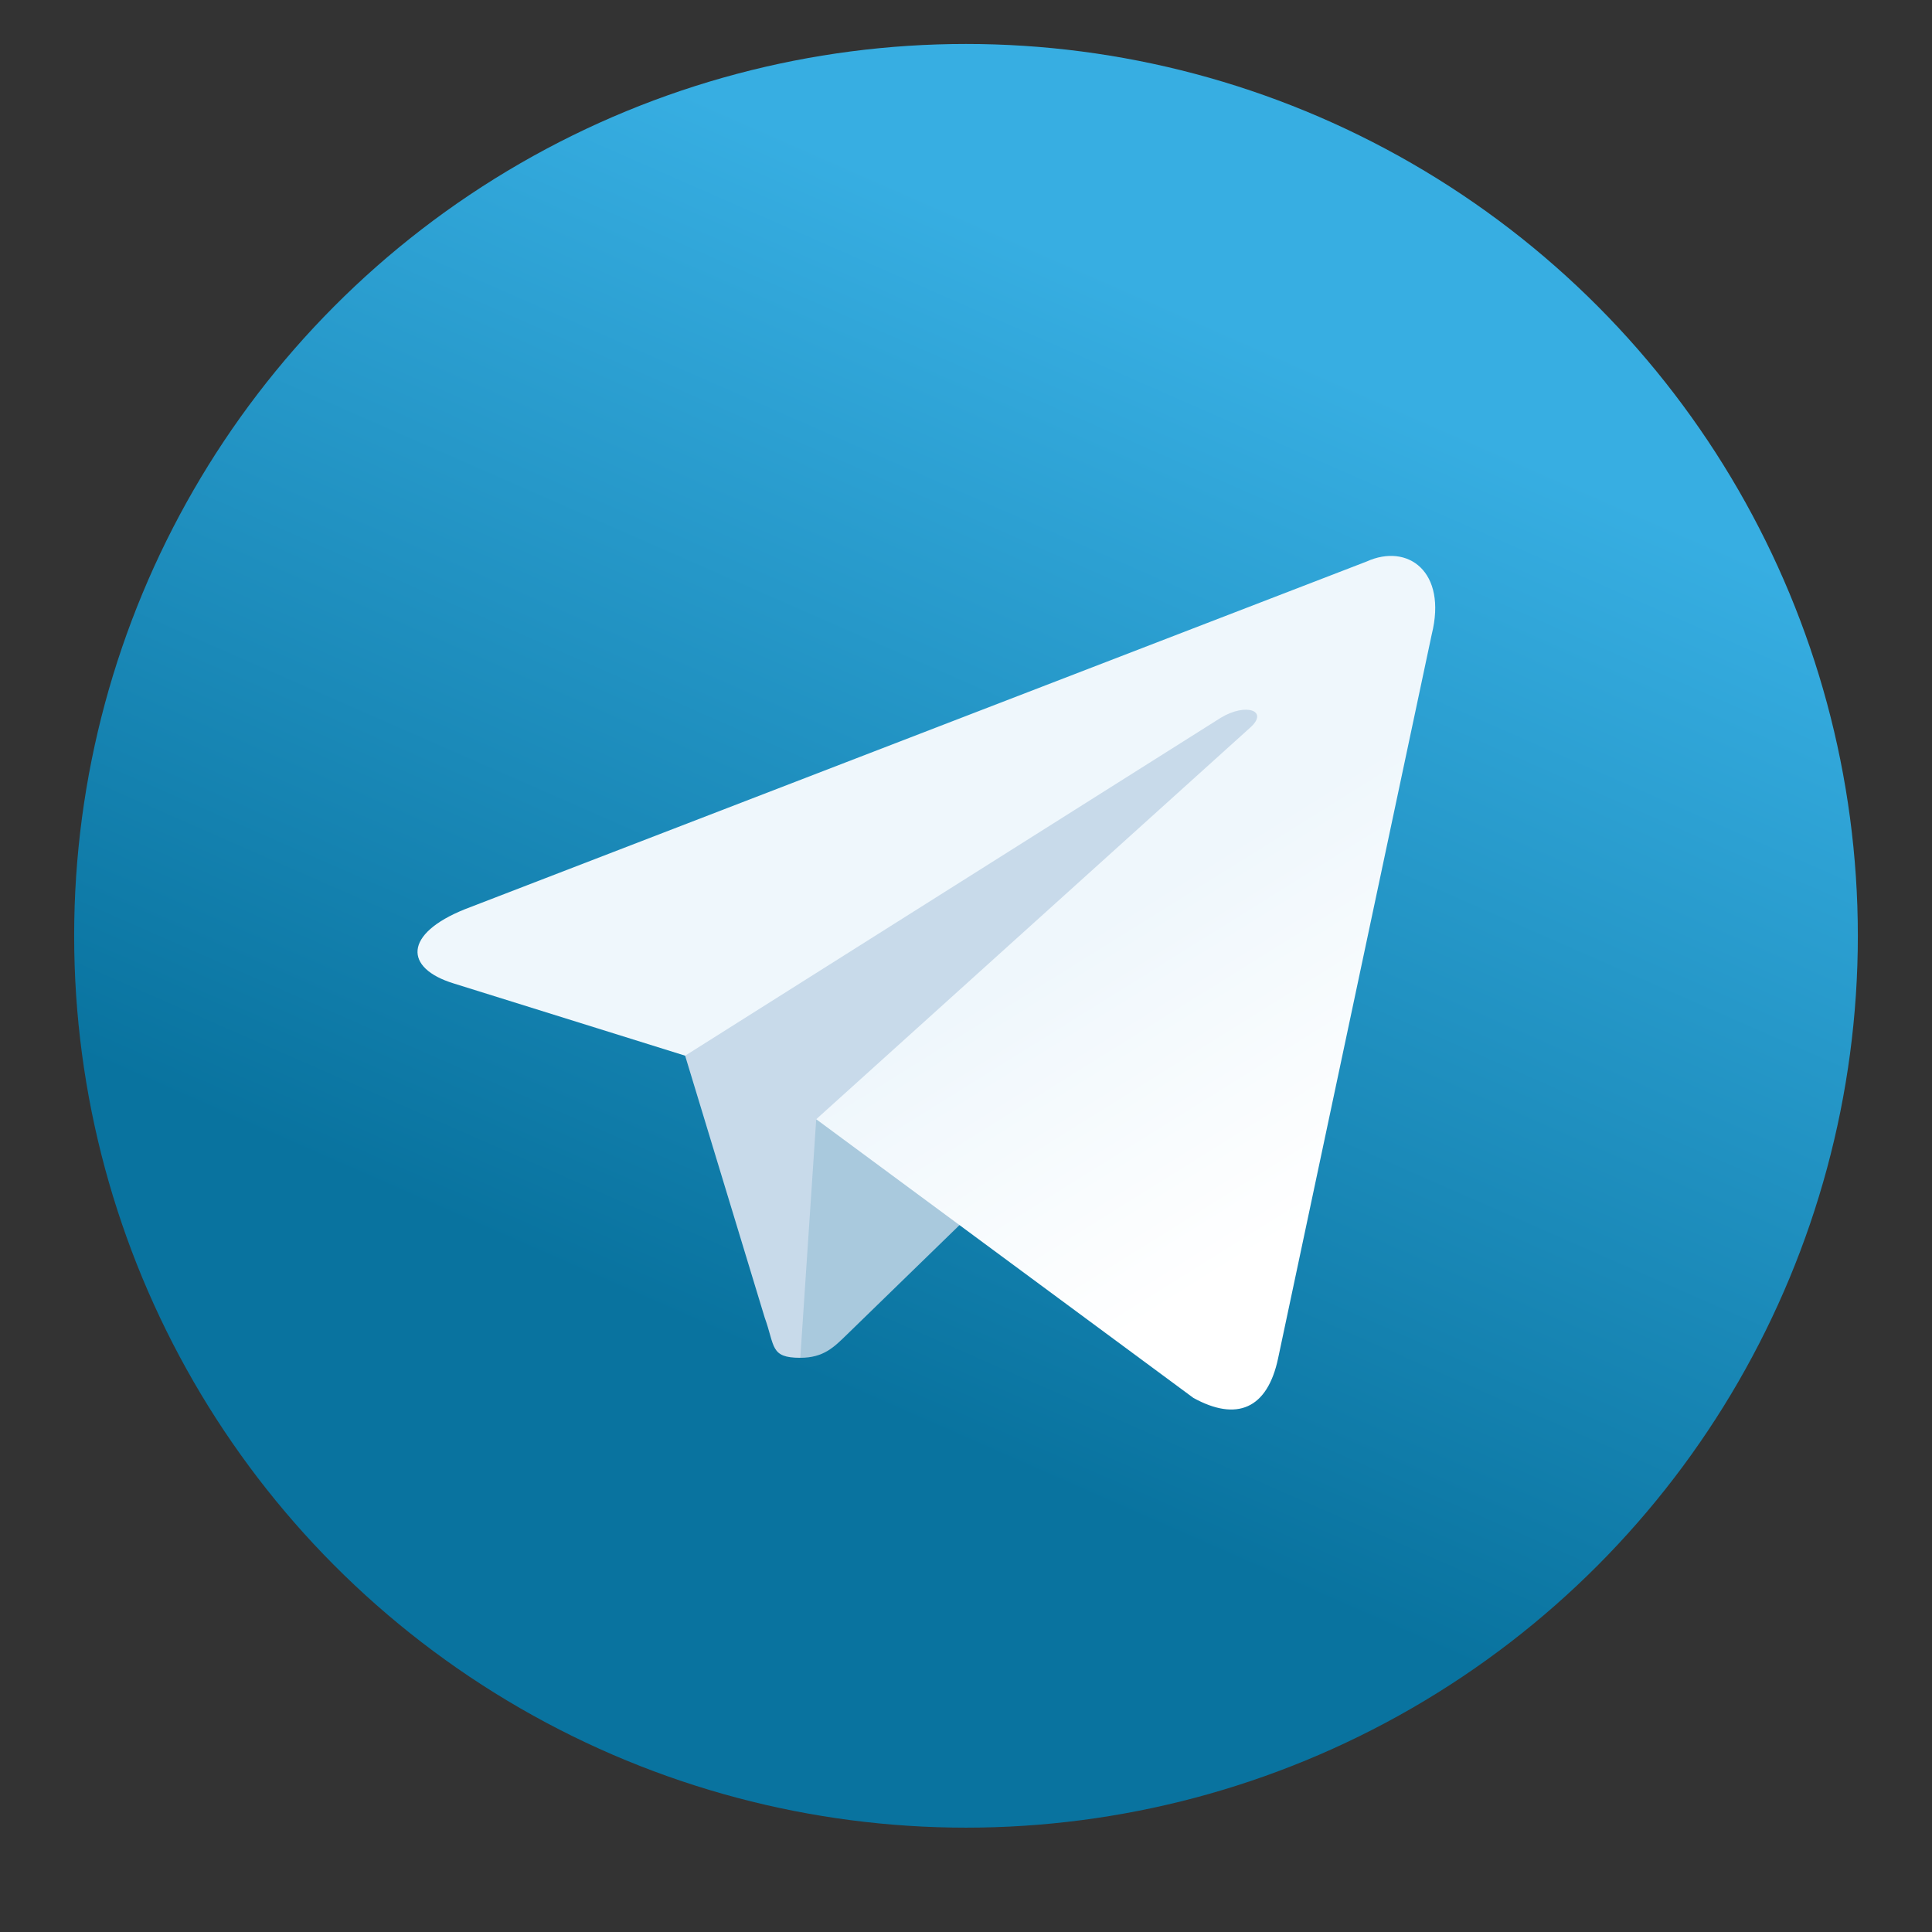 <svg clip-rule="evenodd" fill-rule="evenodd" stroke-linejoin="round" stroke-miterlimit="2" viewBox="0 0 128 128" xmlns="http://www.w3.org/2000/svg">
 <rect x="0" y="0" width="128" height="128" fill="#333333" stroke="none"/>
 <linearGradient id="a" x2="1" gradientTransform="matrix(-29.543 68.931 -68.931 -29.543 83.7 22.613)" gradientUnits="userSpaceOnUse">
  <stop stop-color="#37aee2" offset="0"/>
  <stop stop-color="#09739f" offset="1"/>
 </linearGradient>
 <linearGradient id="b" x2="1" gradientTransform="matrix(12.912 20.67 -20.67 12.912 72.142 61.539)" gradientUnits="userSpaceOnUse">
  <stop stop-color="#eff7fc" offset="0"/>
  <stop stop-color="#fff" offset="1"/>
 </linearGradient>
 <circle cx="64" cy="62" r="59.087" fill="url(#a)"/>
 <g fill-rule="nonzero">
  <path d="m53.022 89.958c-2.009 0-1.668-.758-2.361-2.671l-5.907-19.441 45.471-26.975" fill="#c8daea"/>
  <path d="m53.022 89.958c1.55 0 2.235-.709 3.1-1.55l8.267-8.039-10.312-6.218" fill="#a9c9dd"/>
  <path d="m54.076 74.152 24.988 18.462c2.851 1.573 4.909.758 5.619-2.648l10.172-47.931c1.041-4.175-1.592-6.069-4.32-4.83l-59.726 23.03c-4.077 1.635-4.053 3.91-.743 4.923l15.327 4.784 35.484-22.386c1.675-1.016 3.213-.47 1.951.65" fill="url(#b)"/>
 </g>
</svg>
